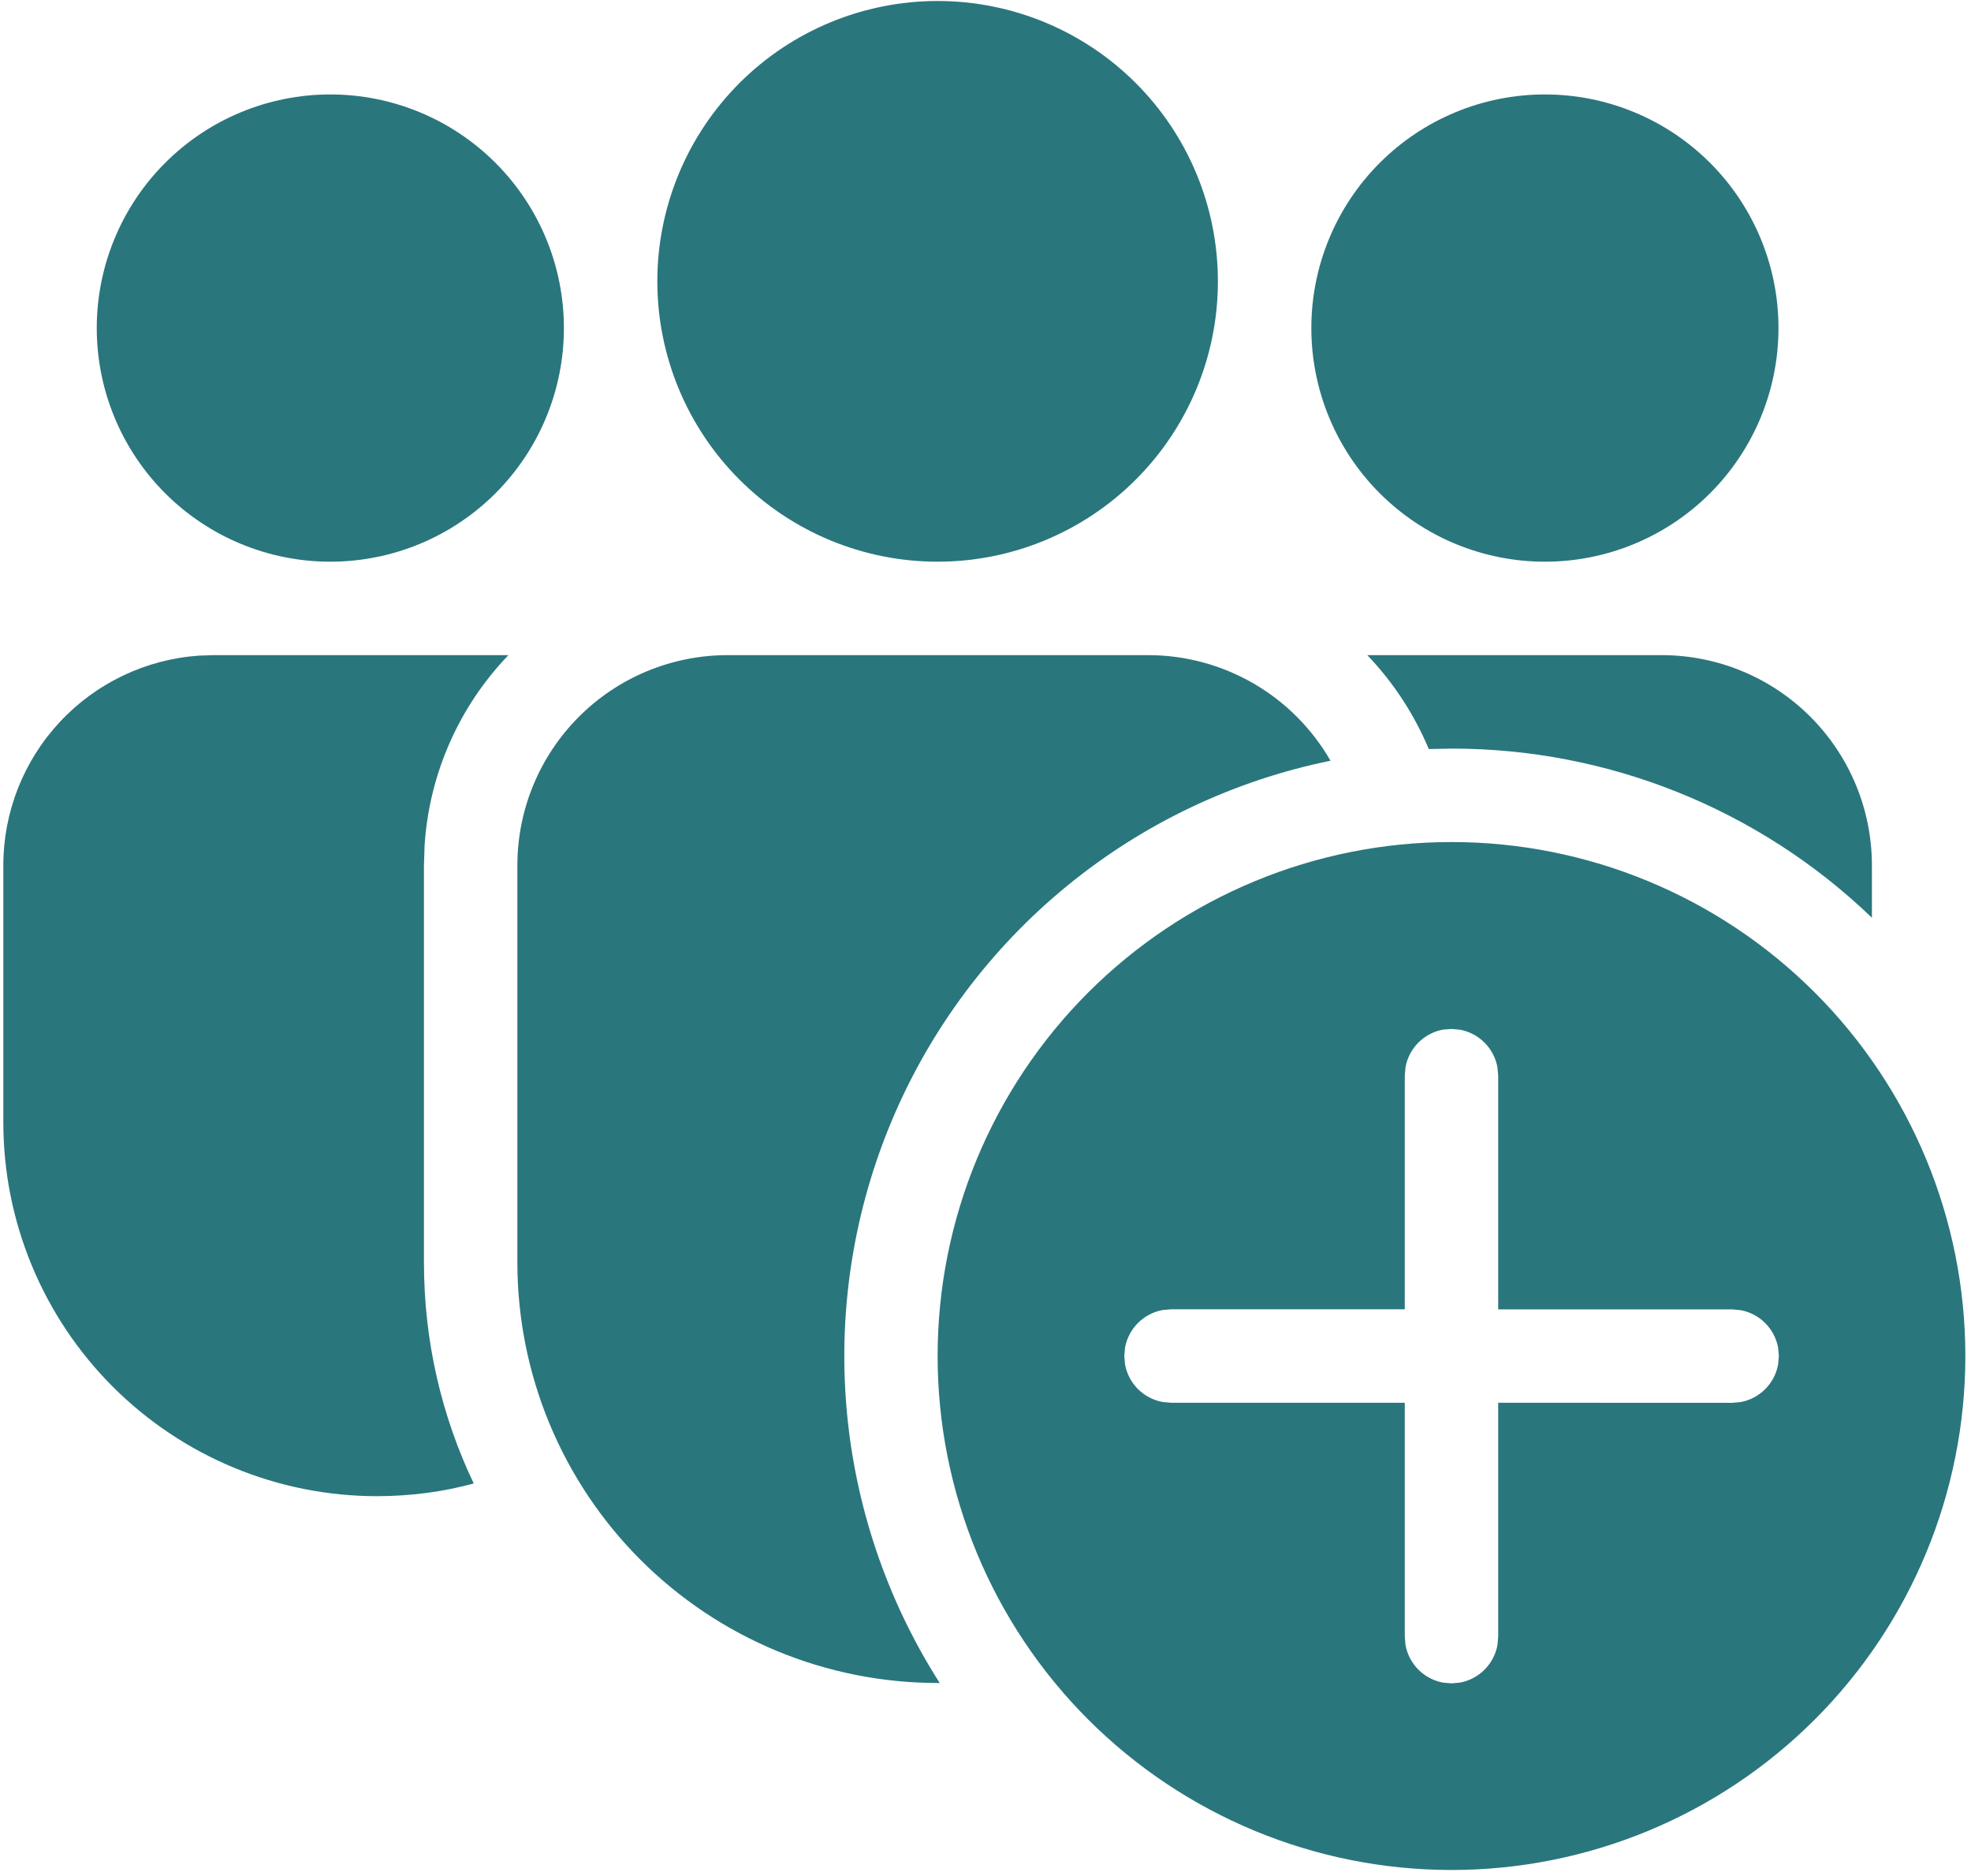 <svg width="247" height="235" viewBox="0 0 247 235" fill="none" xmlns="http://www.w3.org/2000/svg">
<path d="M181.896 105.5C198.975 105.5 215.354 112.285 227.431 124.361C239.507 136.438 246.292 152.817 246.292 169.896C246.292 186.975 239.507 203.354 227.431 215.431C215.354 227.507 198.975 234.292 181.896 234.292C164.817 234.292 148.438 227.507 136.361 215.431C124.285 203.354 117.5 186.975 117.5 169.896C117.5 152.817 124.285 136.438 136.361 124.361C148.438 112.285 164.817 105.5 181.896 105.5ZM181.896 128.917L180.842 128.999C179.672 129.212 178.596 129.777 177.755 130.618C176.914 131.459 176.349 132.536 176.135 133.705L176.042 134.771V164.042H146.747L145.694 164.135C144.524 164.349 143.447 164.914 142.606 165.755C141.766 166.595 141.201 167.672 140.987 168.842L140.893 169.896L140.987 170.95C141.201 172.119 141.766 173.196 142.606 174.037C143.447 174.878 144.524 175.443 145.694 175.656L146.747 175.75H176.042V205.056L176.135 206.11C176.349 207.279 176.914 208.356 177.755 209.197C178.596 210.038 179.672 210.603 180.842 210.816L181.896 210.91L182.95 210.816C184.119 210.603 185.196 210.038 186.037 209.197C186.878 208.356 187.443 207.279 187.656 206.11L187.75 205.056V175.75L217.068 175.762L218.121 175.668C219.291 175.454 220.368 174.89 221.209 174.049C222.05 173.208 222.615 172.131 222.828 170.961L222.922 169.908L222.828 168.854C222.614 167.682 222.047 166.604 221.204 165.763C220.361 164.922 219.282 164.359 218.11 164.147L217.056 164.053H187.75V134.783L187.656 133.729C187.445 132.557 186.881 131.477 186.04 130.634C185.199 129.791 184.121 129.225 182.95 129.01L181.896 128.917ZM143.891 82.083C148.526 82.084 153.078 83.308 157.089 85.631C161.1 87.954 164.426 91.294 166.734 95.314C154.627 97.781 143.304 103.157 133.74 110.979C124.176 118.801 116.659 128.832 111.839 140.208C107.019 151.584 105.04 163.963 106.073 176.274C107.107 188.586 111.121 200.461 117.769 210.875L117.535 210.863C110.614 210.865 103.761 209.503 97.366 206.855C90.972 204.207 85.162 200.325 80.268 195.431C75.374 190.538 71.492 184.727 68.844 178.333C66.197 171.939 64.835 165.085 64.836 158.164V108.427C64.836 101.44 67.612 94.74 72.552 89.799C77.492 84.859 84.193 82.083 91.18 82.083H143.891ZM63.712 82.083C57.512 88.535 53.792 96.97 53.21 105.898L53.128 108.427V158.176C53.128 168.093 55.364 177.483 59.368 185.866C55.497 186.92 51.457 187.451 47.25 187.458C41.099 187.458 35.008 186.247 29.325 183.892C23.642 181.538 18.479 178.087 14.13 173.737C9.781 169.387 6.331 164.223 3.978 158.539C1.625 152.856 0.415 146.765 0.417 140.613V108.427C0.416 101.752 2.949 95.325 7.505 90.446C12.06 85.567 18.298 82.599 24.957 82.142L26.761 82.083H63.712ZM208.24 82.083C215.226 82.083 221.927 84.859 226.868 89.799C231.808 94.74 234.583 101.44 234.583 108.427V114.984C220.427 101.365 201.54 93.769 181.896 93.792L179.051 93.85C177.224 89.49 174.613 85.501 171.347 82.083H208.24ZM193.604 11.833C201.367 11.833 208.812 14.917 214.302 20.407C219.791 25.896 222.875 33.341 222.875 41.104C222.875 48.867 219.791 56.312 214.302 61.802C208.812 67.291 201.367 70.375 193.604 70.375C185.841 70.375 178.396 67.291 172.907 61.802C167.417 56.312 164.333 48.867 164.333 41.104C164.333 33.341 167.417 25.896 172.907 20.407C178.396 14.917 185.841 11.833 193.604 11.833ZM117.5 0.125C126.816 0.125 135.75 3.826 142.337 10.413C148.924 17 152.625 25.934 152.625 35.25C152.625 44.566 148.924 53.5 142.337 60.087C135.75 66.674 126.816 70.375 117.5 70.375C108.184 70.375 99.25 66.674 92.663 60.087C86.076 53.5 82.375 44.566 82.375 35.25C82.375 25.934 86.076 17 92.663 10.413C99.25 3.826 108.184 0.125 117.5 0.125ZM41.396 11.833C49.159 11.833 56.604 14.917 62.093 20.407C67.583 25.896 70.667 33.341 70.667 41.104C70.667 48.867 67.583 56.312 62.093 61.802C56.604 67.291 49.159 70.375 41.396 70.375C33.633 70.375 26.188 67.291 20.698 61.802C15.209 56.312 12.125 48.867 12.125 41.104C12.125 33.341 15.209 25.896 20.698 20.407C26.188 14.917 33.633 11.833 41.396 11.833Z" fill="#2A767D"/>
</svg>
